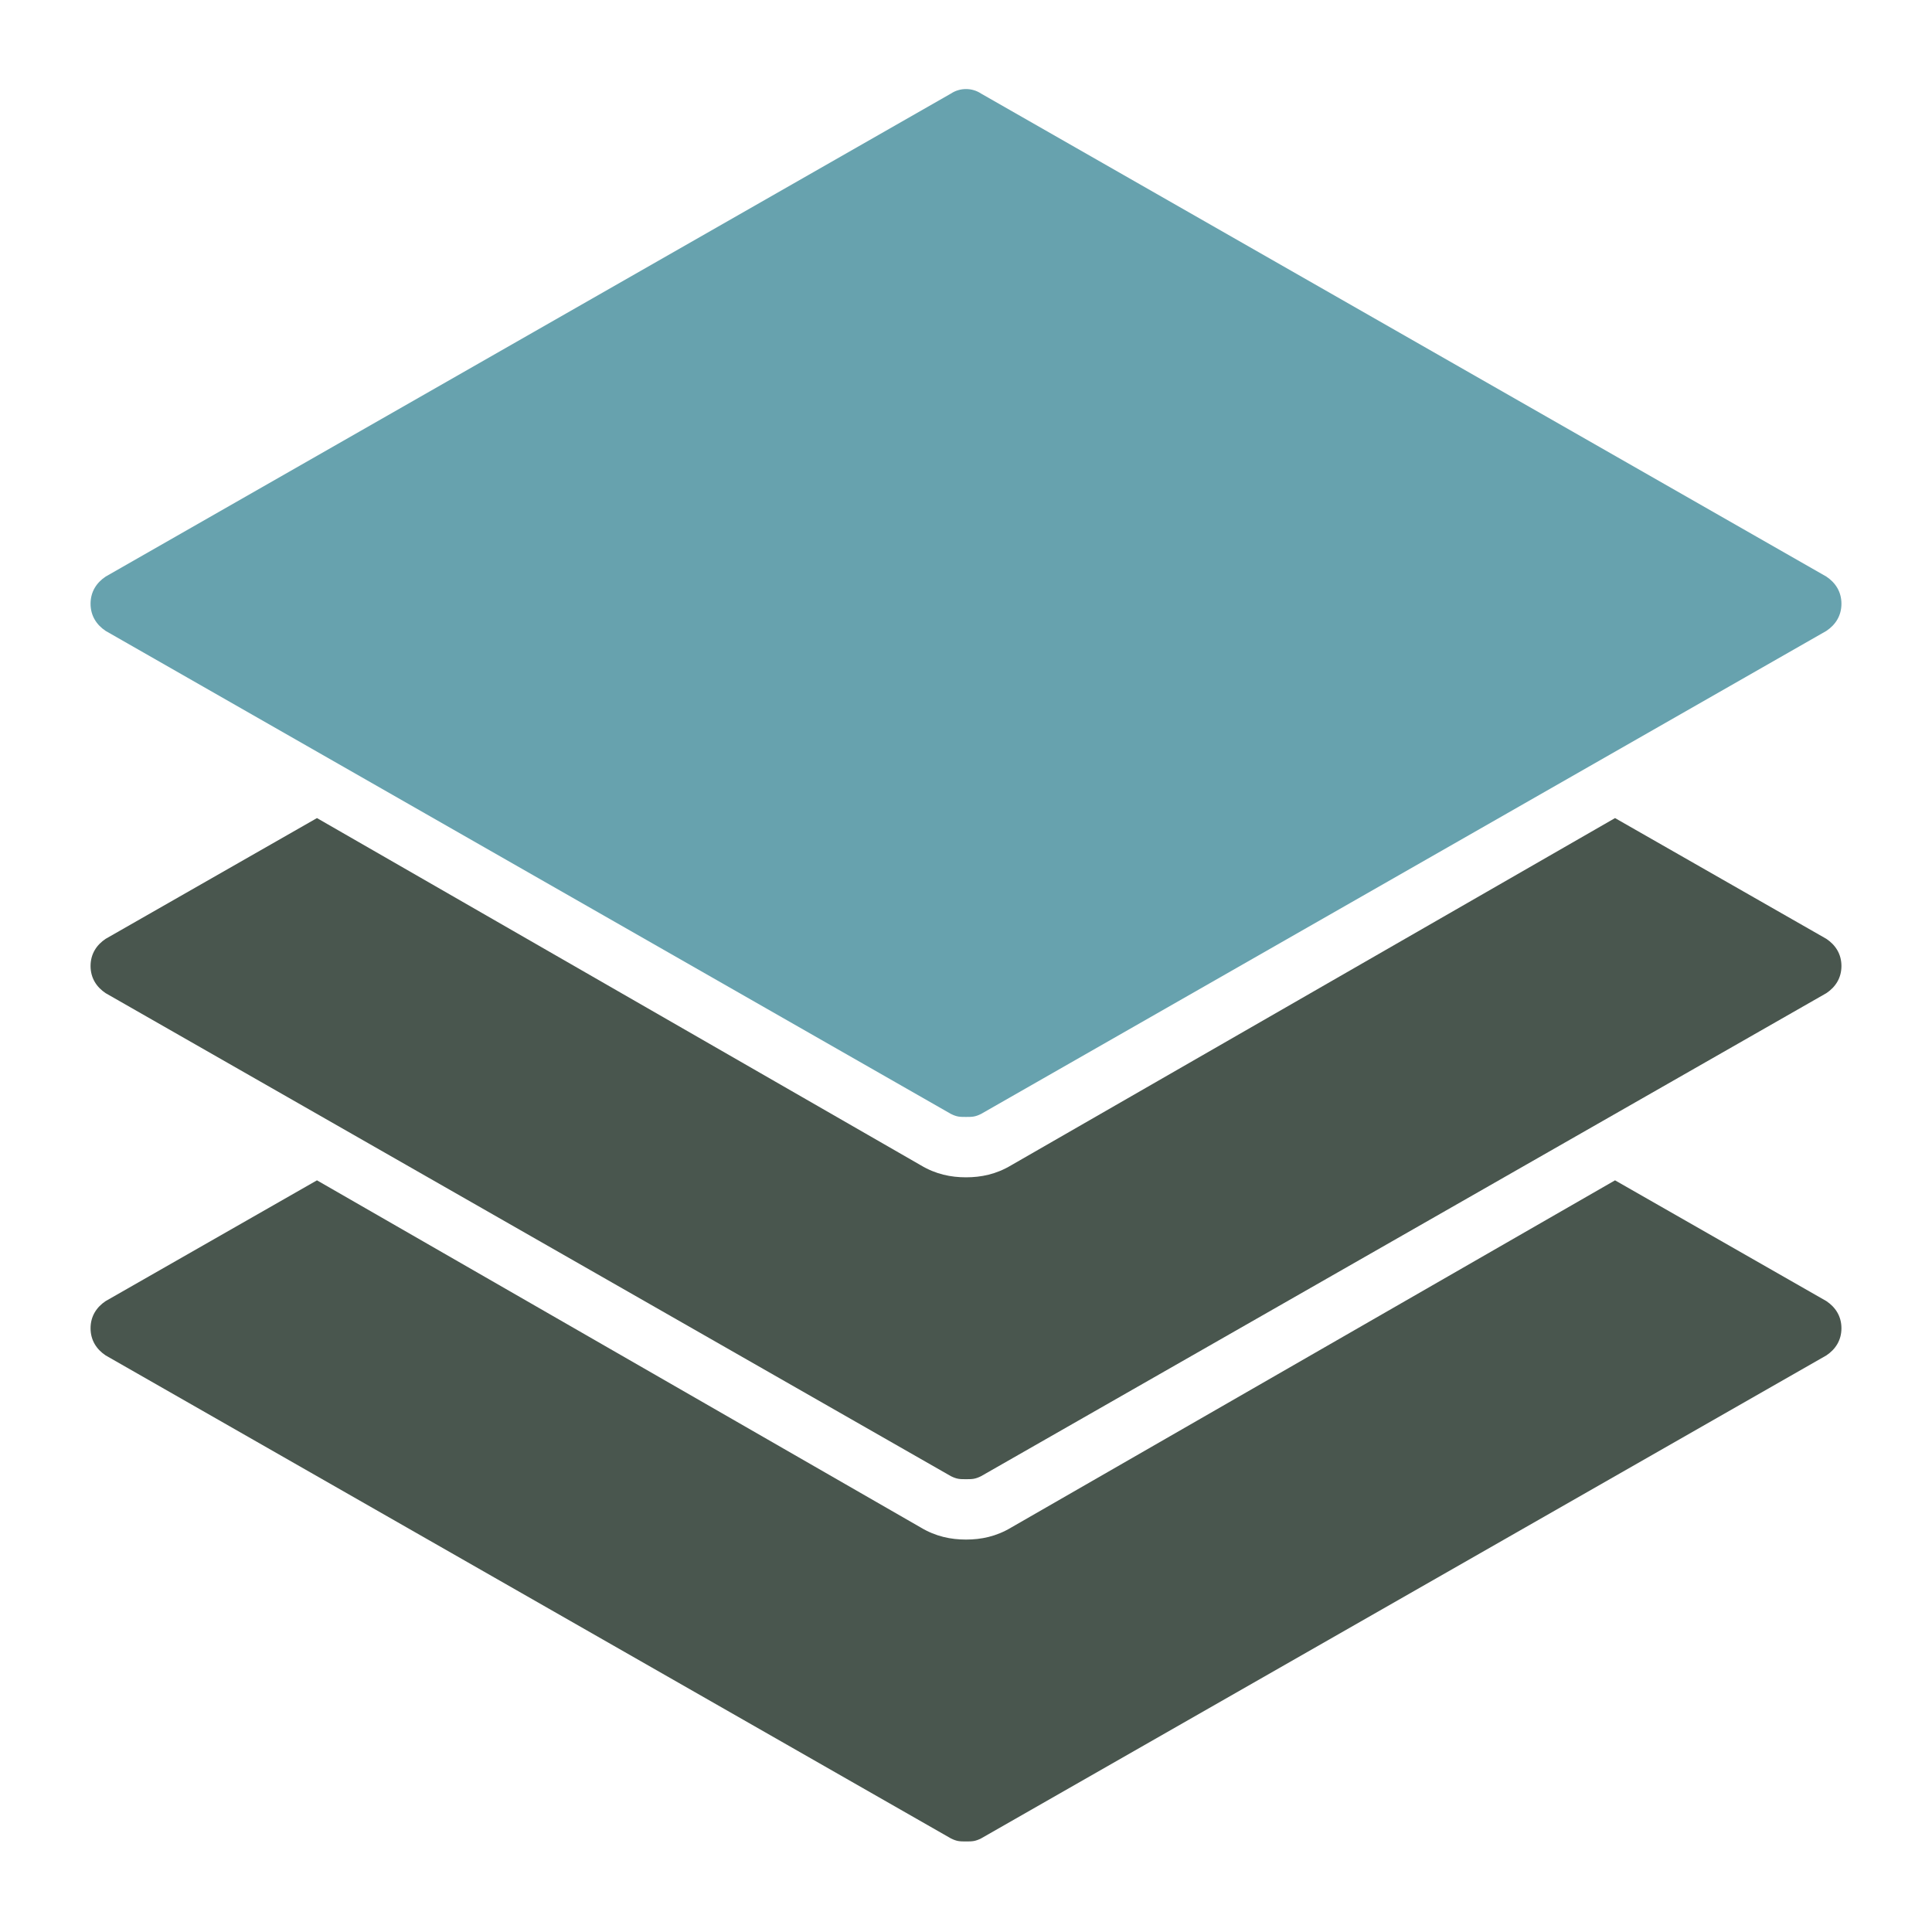 <svg version="1.1" xmlns="http://www.w3.org/2000/svg" xmlns:xlink="http://www.w3.org/1999/xlink" x="0px" y="0px" viewBox="0 0 64 64" xml:space="preserve" width="64" height="64"><title>layers 3</title><g class="nc-icon-wrapper" fill="#49564e"><path fill="#67a2ae" d="M60.5,19.1l-28-16c-0.3-0.2-0.7-0.2-1,0l-28,16C3.2,19.3,3,19.6,3,20s0.2,0.7,0.5,0.9l28,16 C31.7,37,31.8,37,32,37s0.3,0,0.5-0.1l28-16c0.3-0.2,0.5-0.5,0.5-0.9S60.8,19.3,60.5,19.1z"/> <path data-color="color-2" d="M60.5,43.1l-7-4l-20,11.5C33,50.9,32.5,51,32,51s-1-0.1-1.5-0.4l-20-11.5l-7,4 C3.2,43.3,3,43.6,3,44s0.2,0.7,0.5,0.9l28,16C31.7,61,31.8,61,32,61s0.3,0,0.5-0.1l28-16c0.3-0.2,0.5-0.5,0.5-0.9 S60.8,43.3,60.5,43.1z"/> <path data-color="color-2" d="M60.5,31.1l-7-4l-20,11.5C33,38.9,32.5,39,32,39s-1-0.1-1.5-0.4l-20-11.5l-7,4 C3.2,31.3,3,31.6,3,32s0.2,0.7,0.5,0.9l28,16C31.7,49,31.8,49,32,49s0.3,0,0.5-0.1l28-16c0.3-0.2,0.5-0.5,0.5-0.9 S60.8,31.3,60.5,31.1z"/></g></svg>